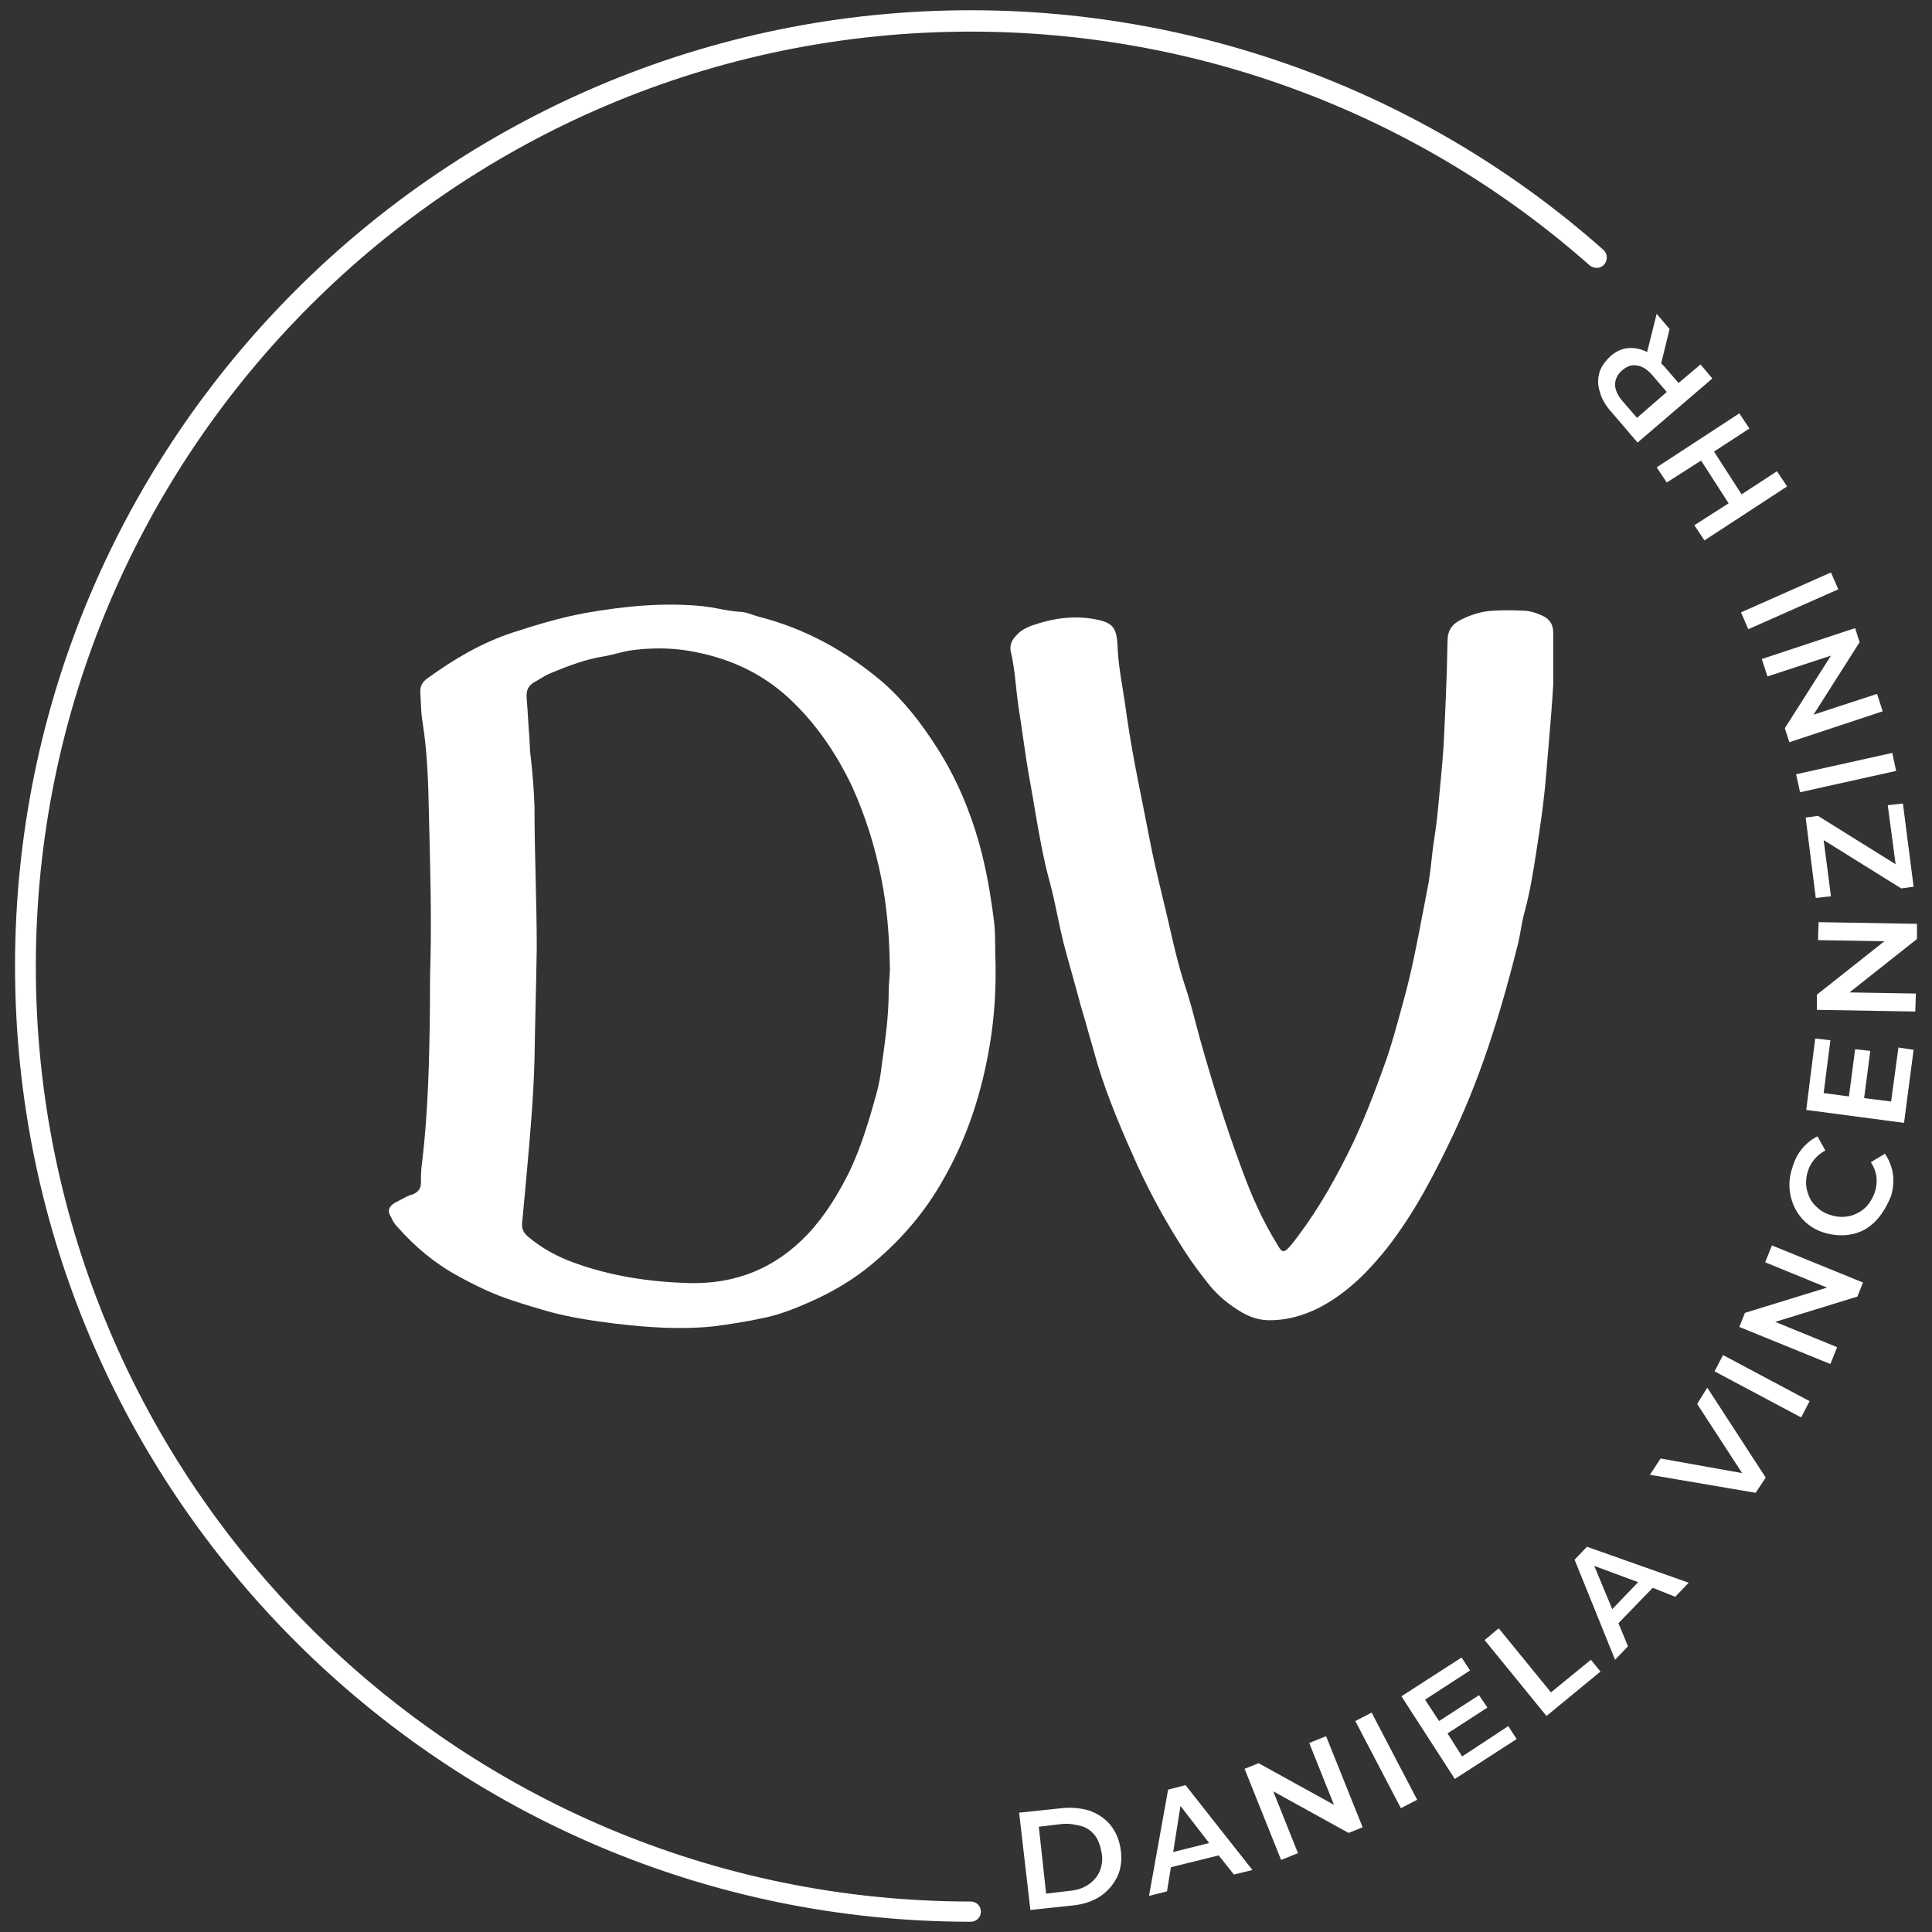 <svg width="90" height="90" viewBox="0 0 90 90" fill="none" xmlns="http://www.w3.org/2000/svg">
  <rect x="0" y="0" width="90" height="90" fill="#333333" stroke="none"/>
  <path fill-rule="evenodd" clip-rule="evenodd" d="M45.223 89.523C20.683 89.523 0.7 69.54 0.7 45C0.7 20.46 20.683 0.477 45.223 0.477C56.091 0.477 66.567 4.432 74.686 11.634C74.896 11.818 74.896 12.106 74.739 12.315C74.555 12.525 74.267 12.525 74.058 12.367C66.096 5.322 55.856 1.473 45.223 1.473C21.207 1.473 1.669 21.01 1.669 45.026C1.669 69.042 21.207 88.58 45.223 88.58C45.484 88.58 45.694 88.789 45.694 89.051C45.694 89.313 45.484 89.523 45.223 89.523ZM20.003 38.85V38.85V38.85V38.85V38.85V38.85V38.85V38.85V38.85V38.85V38.851V38.851V38.851V38.851V38.851V38.851V38.851V38.851V38.851V38.851V38.851C20.05 40.786 20.098 42.736 20.054 44.686C20.028 45.419 20.028 46.152 20.028 46.886C20.002 49.321 19.95 51.757 19.661 54.166C19.609 54.481 19.609 54.795 19.609 55.109C19.609 55.371 19.478 55.528 19.242 55.633C19.224 55.639 19.204 55.645 19.183 55.652C19.114 55.673 19.034 55.698 18.954 55.738C18.863 55.79 18.771 55.836 18.679 55.882C18.588 55.928 18.496 55.974 18.404 56.026C18.09 56.209 18.038 56.419 18.221 56.707C18.299 56.89 18.404 57.047 18.535 57.178C19.347 58.095 20.29 58.88 21.364 59.457C22.176 59.902 22.988 60.295 23.878 60.583C24.428 60.766 24.952 60.923 25.502 61.081C26.523 61.369 27.597 61.526 28.645 61.657C30.163 61.84 31.709 61.945 33.228 61.788C34.04 61.683 34.878 61.552 35.69 61.369C36.397 61.211 37.051 60.95 37.706 60.661C38.78 60.19 39.801 59.588 40.692 58.828C42.001 57.728 43.101 56.445 43.939 54.952C45.066 52.988 45.746 50.867 46.113 48.64C46.323 47.383 46.401 46.1 46.375 44.817C46.364 44.586 46.362 44.351 46.36 44.115V44.115V44.115V44.115V44.115V44.115V44.115V44.115V44.115V44.115V44.115V44.115V44.115V44.115V44.114V44.114V44.114V44.114V44.114V44.114V44.114C46.357 43.761 46.354 43.407 46.323 43.062C46.166 41.779 45.956 40.522 45.615 39.291C45.17 37.719 44.542 36.226 43.651 34.838C42.918 33.686 42.106 32.638 41.085 31.748C39.408 30.334 37.523 29.286 35.375 28.736C35.267 28.709 35.161 28.672 35.057 28.636C34.859 28.568 34.664 28.5 34.459 28.5C34.066 28.474 33.673 28.396 33.28 28.317L33.28 28.317L32.73 28.238C30.897 28.055 29.09 28.238 27.283 28.553C26.13 28.762 25.004 29.103 23.878 29.469C22.438 29.941 21.154 30.7 19.923 31.591C19.661 31.774 19.557 31.984 19.583 32.272C19.589 32.388 19.594 32.505 19.599 32.621C19.614 32.975 19.628 33.325 19.688 33.66C19.897 34.995 19.95 36.357 19.976 37.719C19.984 38.095 19.994 38.472 20.003 38.85ZM24.952 46.742C24.971 45.884 24.991 45.026 25.004 44.162C25.004 43.059 24.978 41.955 24.951 40.855C24.925 39.762 24.899 38.672 24.899 37.588C24.873 36.724 24.795 35.834 24.69 34.969C24.69 34.861 24.683 34.76 24.676 34.662C24.67 34.57 24.664 34.482 24.664 34.393C24.637 34.079 24.618 33.764 24.598 33.45C24.579 33.136 24.559 32.822 24.533 32.507C24.506 32.167 24.611 31.931 24.899 31.774C24.974 31.733 25.052 31.686 25.131 31.638C25.301 31.535 25.48 31.427 25.659 31.355C26.471 31.015 27.309 30.7 28.173 30.569C28.36 30.536 28.542 30.49 28.725 30.443C28.979 30.378 29.235 30.312 29.509 30.281C30.347 30.177 31.211 30.177 32.023 30.308C33.804 30.596 35.401 31.276 36.763 32.534C38.02 33.712 38.963 35.1 39.697 36.645C40.325 38.033 40.77 39.474 41.059 40.941C41.32 42.25 41.425 43.586 41.451 44.921C41.466 45.161 41.447 45.4 41.428 45.64C41.413 45.819 41.399 45.999 41.399 46.178C41.399 47.306 41.249 48.383 41.095 49.483V49.483V49.483V49.483V49.483V49.483V49.483L41.085 49.557C41.032 50.028 40.954 50.5 40.823 50.971C40.482 52.202 40.116 53.433 39.566 54.585C39.042 55.633 38.44 56.628 37.628 57.492C36.109 59.09 34.275 59.823 32.102 59.771C30.294 59.719 28.487 59.457 26.759 58.828C25.947 58.54 25.24 58.147 24.585 57.597C24.376 57.414 24.297 57.231 24.323 56.943C24.349 56.72 24.369 56.491 24.389 56.262C24.408 56.032 24.428 55.803 24.454 55.581C24.482 55.263 24.51 54.947 24.539 54.63L24.539 54.63L24.539 54.63L24.539 54.63L24.539 54.629L24.539 54.628C24.698 52.857 24.855 51.099 24.899 49.321C24.913 48.457 24.932 47.599 24.952 46.742ZM72.152 34.576C72.227 33.686 72.303 32.795 72.355 31.905V29.469C72.355 29.103 72.198 28.841 71.858 28.684C71.57 28.553 71.255 28.448 70.941 28.448C70.47 28.422 70.024 28.422 69.553 28.448C69.029 28.474 68.532 28.631 68.06 28.867C67.641 29.076 67.432 29.365 67.432 29.862C67.405 31.486 67.327 33.136 67.248 34.76C67.176 35.746 67.082 36.71 66.986 37.692L66.96 37.955C66.908 38.452 66.829 38.976 66.751 39.499L66.751 39.5L66.751 39.5C66.732 39.659 66.714 39.818 66.697 39.977L66.696 39.978C66.642 40.472 66.588 40.962 66.489 41.438C66.415 41.814 66.343 42.191 66.272 42.566L66.271 42.567C66.014 43.918 65.758 45.266 65.389 46.597C65.338 46.781 65.288 46.964 65.238 47.146C65.032 47.898 64.83 48.636 64.577 49.374C64.053 50.84 63.503 52.307 62.796 53.721C62.036 55.24 61.198 56.681 60.151 57.99C59.784 58.435 59.706 58.331 59.496 57.964C58.815 56.864 58.291 55.685 57.846 54.455C57.113 52.49 56.484 50.474 55.908 48.431C55.846 48.203 55.786 47.973 55.725 47.743C55.556 47.1 55.387 46.455 55.175 45.838C54.887 44.948 54.677 44.031 54.468 43.114C54.363 42.652 54.252 42.192 54.142 41.732C53.921 40.812 53.699 39.893 53.525 38.95C53.42 38.4 53.309 37.844 53.197 37.287L53.197 37.286L53.197 37.286L53.197 37.285L53.197 37.285L53.197 37.285L53.197 37.285L53.197 37.284L53.197 37.284L53.197 37.284L53.197 37.284L53.197 37.283L53.197 37.283L53.197 37.283L53.197 37.283L53.197 37.282L53.197 37.282L53.197 37.282L53.196 37.282L53.196 37.282L53.196 37.281C53.085 36.727 52.974 36.172 52.87 35.624C52.687 34.655 52.53 33.686 52.399 32.717C52.365 32.49 52.328 32.265 52.292 32.04C52.184 31.383 52.078 30.729 52.058 30.046C52.006 29.207 51.822 28.998 50.984 28.841C49.963 28.657 48.994 28.815 48.025 29.155C47.763 29.26 47.527 29.391 47.344 29.6C47.135 29.81 47.03 30.046 47.082 30.334C47.215 30.881 47.274 31.44 47.333 31.995L47.333 31.995V31.995V31.995V31.995V31.995V31.996V31.996V31.996V31.996V31.996V31.996V31.996V31.996V31.996V31.996V31.996V31.996V31.996V31.996V31.996C47.367 32.317 47.401 32.636 47.449 32.953C47.523 33.409 47.589 33.87 47.655 34.332L47.655 34.332C47.751 35.009 47.848 35.688 47.973 36.357C48.05 36.779 48.122 37.201 48.193 37.623L48.193 37.623L48.193 37.623L48.193 37.623L48.193 37.623L48.193 37.623L48.193 37.623L48.193 37.623L48.193 37.623L48.193 37.623L48.193 37.623L48.193 37.623L48.193 37.624L48.193 37.624L48.193 37.624L48.193 37.624L48.193 37.624L48.194 37.624L48.194 37.624L48.194 37.624L48.194 37.624C48.389 38.772 48.583 39.916 48.889 41.045C49.037 41.577 49.151 42.125 49.265 42.671C49.353 43.094 49.441 43.515 49.544 43.926C49.675 44.424 49.812 44.915 49.95 45.406C50.087 45.897 50.225 46.388 50.356 46.886C50.503 47.371 50.642 47.864 50.781 48.361L50.781 48.361L50.781 48.361L50.781 48.361L50.782 48.361L50.782 48.362L50.782 48.362L50.782 48.362L50.782 48.362L50.782 48.362L50.782 48.362L50.782 48.362L50.782 48.362C50.891 48.75 51.001 49.141 51.115 49.531C51.613 51.181 52.294 52.752 53.001 54.324C53.63 55.685 54.337 56.969 55.149 58.226C55.515 58.802 55.908 59.326 56.327 59.85C56.746 60.373 57.27 60.792 57.846 61.133C58.291 61.395 58.763 61.526 59.287 61.499C60.177 61.473 61.015 61.185 61.775 60.74C62.927 60.059 63.817 59.142 64.629 58.121C65.913 56.471 66.855 54.638 67.746 52.752C68.427 51.285 69.003 49.793 69.501 48.248C69.972 46.807 70.365 45.367 70.731 43.9C70.773 43.711 70.807 43.523 70.84 43.334C70.891 43.051 70.941 42.769 71.02 42.486C71.29 41.495 71.444 40.484 71.599 39.471L71.599 39.468C71.624 39.304 71.649 39.14 71.674 38.976C71.832 37.955 71.962 36.934 72.041 35.912C72.076 35.467 72.114 35.022 72.152 34.576ZM49.465 84.232L47.475 84.442L47.999 88.973L49.989 88.763C50.461 88.711 50.88 88.58 51.246 88.344C51.587 88.108 51.849 87.82 52.032 87.454C52.215 87.087 52.268 86.668 52.215 86.223C52.163 85.778 52.006 85.385 51.77 85.07C51.534 84.756 51.194 84.52 50.801 84.363C50.382 84.232 49.963 84.18 49.465 84.232ZM50.696 87.794C50.461 87.951 50.172 88.056 49.832 88.082L48.732 88.213L48.392 85.097L49.491 84.966C49.806 84.939 50.094 84.992 50.382 85.07C50.67 85.149 50.88 85.332 51.037 85.542C51.194 85.778 51.272 86.039 51.325 86.354C51.377 86.668 51.325 86.93 51.22 87.192C51.115 87.427 50.932 87.637 50.696 87.794ZM56.772 86.432L54.546 86.982L54.363 88.108L53.525 88.318L54.415 83.368L55.227 83.159L58.344 87.113L57.48 87.323L56.772 86.432ZM56.327 85.856L54.991 84.128L54.651 86.275L56.327 85.856ZM63.477 85.123L61.775 80.88L60.989 81.194L62.141 84.075L58.632 82.137L57.977 82.399L59.679 86.642L60.465 86.328L59.313 83.447L62.822 85.385L63.477 85.123ZM63.136 80.173L63.896 79.78L66.017 83.84L65.258 84.232L63.136 80.173ZM70.653 81.011L70.26 80.409L68.112 81.823L67.431 80.749L69.291 79.544L68.898 78.968L67.039 80.173L66.384 79.178L68.479 77.816L68.086 77.213L65.284 79.02L67.772 82.871L70.653 81.011ZM69.16 76.402L69.815 75.852L72.25 78.837L74.11 77.318L74.555 77.868L72.041 79.937L69.16 76.402ZM75.393 75.616L76.991 73.966L78.038 74.385L78.667 73.73L73.927 72.054L73.35 72.656L75.236 77.318L75.838 76.69L75.393 75.616ZM74.267 72.945L76.31 73.704L75.105 74.961L74.267 72.945ZM79.531 64.642L82.255 68.833L81.784 69.54L76.86 68.702L77.357 67.942L81.155 68.623L79.06 65.402L79.531 64.642ZM80.264 63.123L79.872 63.883L83.905 66.03L84.298 65.271L80.264 63.123ZM82.543 58.016L86.786 59.745L86.524 60.4L82.7 61.578L85.581 62.757L85.267 63.542L81.024 61.814L81.286 61.159L85.11 59.981L82.229 58.802L82.543 58.016ZM86.393 57.466C86.786 57.362 87.126 57.152 87.414 56.838C87.702 56.523 87.912 56.157 88.095 55.712C88.2 55.345 88.226 55.005 88.174 54.664C88.121 54.324 87.99 54.009 87.807 53.747L87.152 54.14C87.414 54.533 87.493 54.978 87.362 55.45C87.283 55.738 87.126 56 86.943 56.209C86.733 56.419 86.498 56.55 86.236 56.628C85.948 56.707 85.66 56.707 85.371 56.628C85.057 56.55 84.822 56.419 84.612 56.209C84.403 56.026 84.272 55.79 84.193 55.502C84.114 55.24 84.114 54.952 84.193 54.638C84.324 54.166 84.612 53.826 85.031 53.59L84.664 52.935C84.35 53.093 84.114 53.302 83.905 53.564C83.695 53.826 83.564 54.14 83.46 54.507C83.329 54.952 83.329 55.371 83.433 55.79C83.538 56.209 83.748 56.576 84.036 56.864C84.324 57.152 84.691 57.362 85.136 57.466C85.581 57.571 86 57.571 86.393 57.466ZM88.436 48.797L89.143 48.902L88.698 52.307L84.141 51.705L84.56 48.379L85.267 48.457L84.953 50.919L86.131 51.076L86.419 48.876L87.126 48.955L86.838 51.155L88.095 51.312L88.436 48.797ZM89.3 43.036L84.717 42.957L84.691 43.795L87.781 43.848L84.638 46.336V47.043L89.221 47.121L89.248 46.283L86.157 46.231L89.3 43.743V43.036ZM87.938 37.51L88.645 37.431L89.143 41.307L88.567 41.386L84.953 39.134L85.293 41.753L84.586 41.831L84.114 38.086L84.691 38.007L88.305 40.26L87.938 37.51ZM83.669 36.069L83.853 36.907L88.331 35.912L88.148 35.074L83.669 36.069ZM82.072 30.7L86.419 29.26L86.629 29.915L84.481 33.293L87.441 32.324L87.702 33.136L83.355 34.576L83.145 33.922L85.293 30.543L82.334 31.512L82.072 30.7ZM81.103 28.527L81.443 29.312L85.633 27.453L85.293 26.667L81.103 28.527ZM77.174 21.77L81.024 19.256L81.495 19.963L79.845 21.036L81.129 23.027L82.779 21.953L83.25 22.66L79.4 25.174L78.929 24.467L80.526 23.446L79.243 21.455L77.645 22.477L77.174 21.77ZM77.384 16.925L77.776 15.327L77.174 14.62L76.729 16.401C76.441 16.244 76.126 16.191 75.838 16.218C75.55 16.244 75.262 16.375 75 16.61C74.765 16.846 74.581 17.082 74.503 17.37C74.424 17.658 74.424 17.946 74.529 18.26C74.608 18.575 74.791 18.889 75.053 19.177L76.284 20.617L79.767 17.632L79.217 16.977L78.195 17.841L77.514 17.056L77.384 16.925ZM75.603 18.706C75.367 18.444 75.236 18.155 75.236 17.92C75.236 17.684 75.341 17.448 75.55 17.265C75.786 17.055 76.022 16.977 76.257 17.029C76.493 17.056 76.755 17.213 76.991 17.501L77.645 18.26L76.257 19.465L75.603 18.706Z" fill="white"/>
</svg>